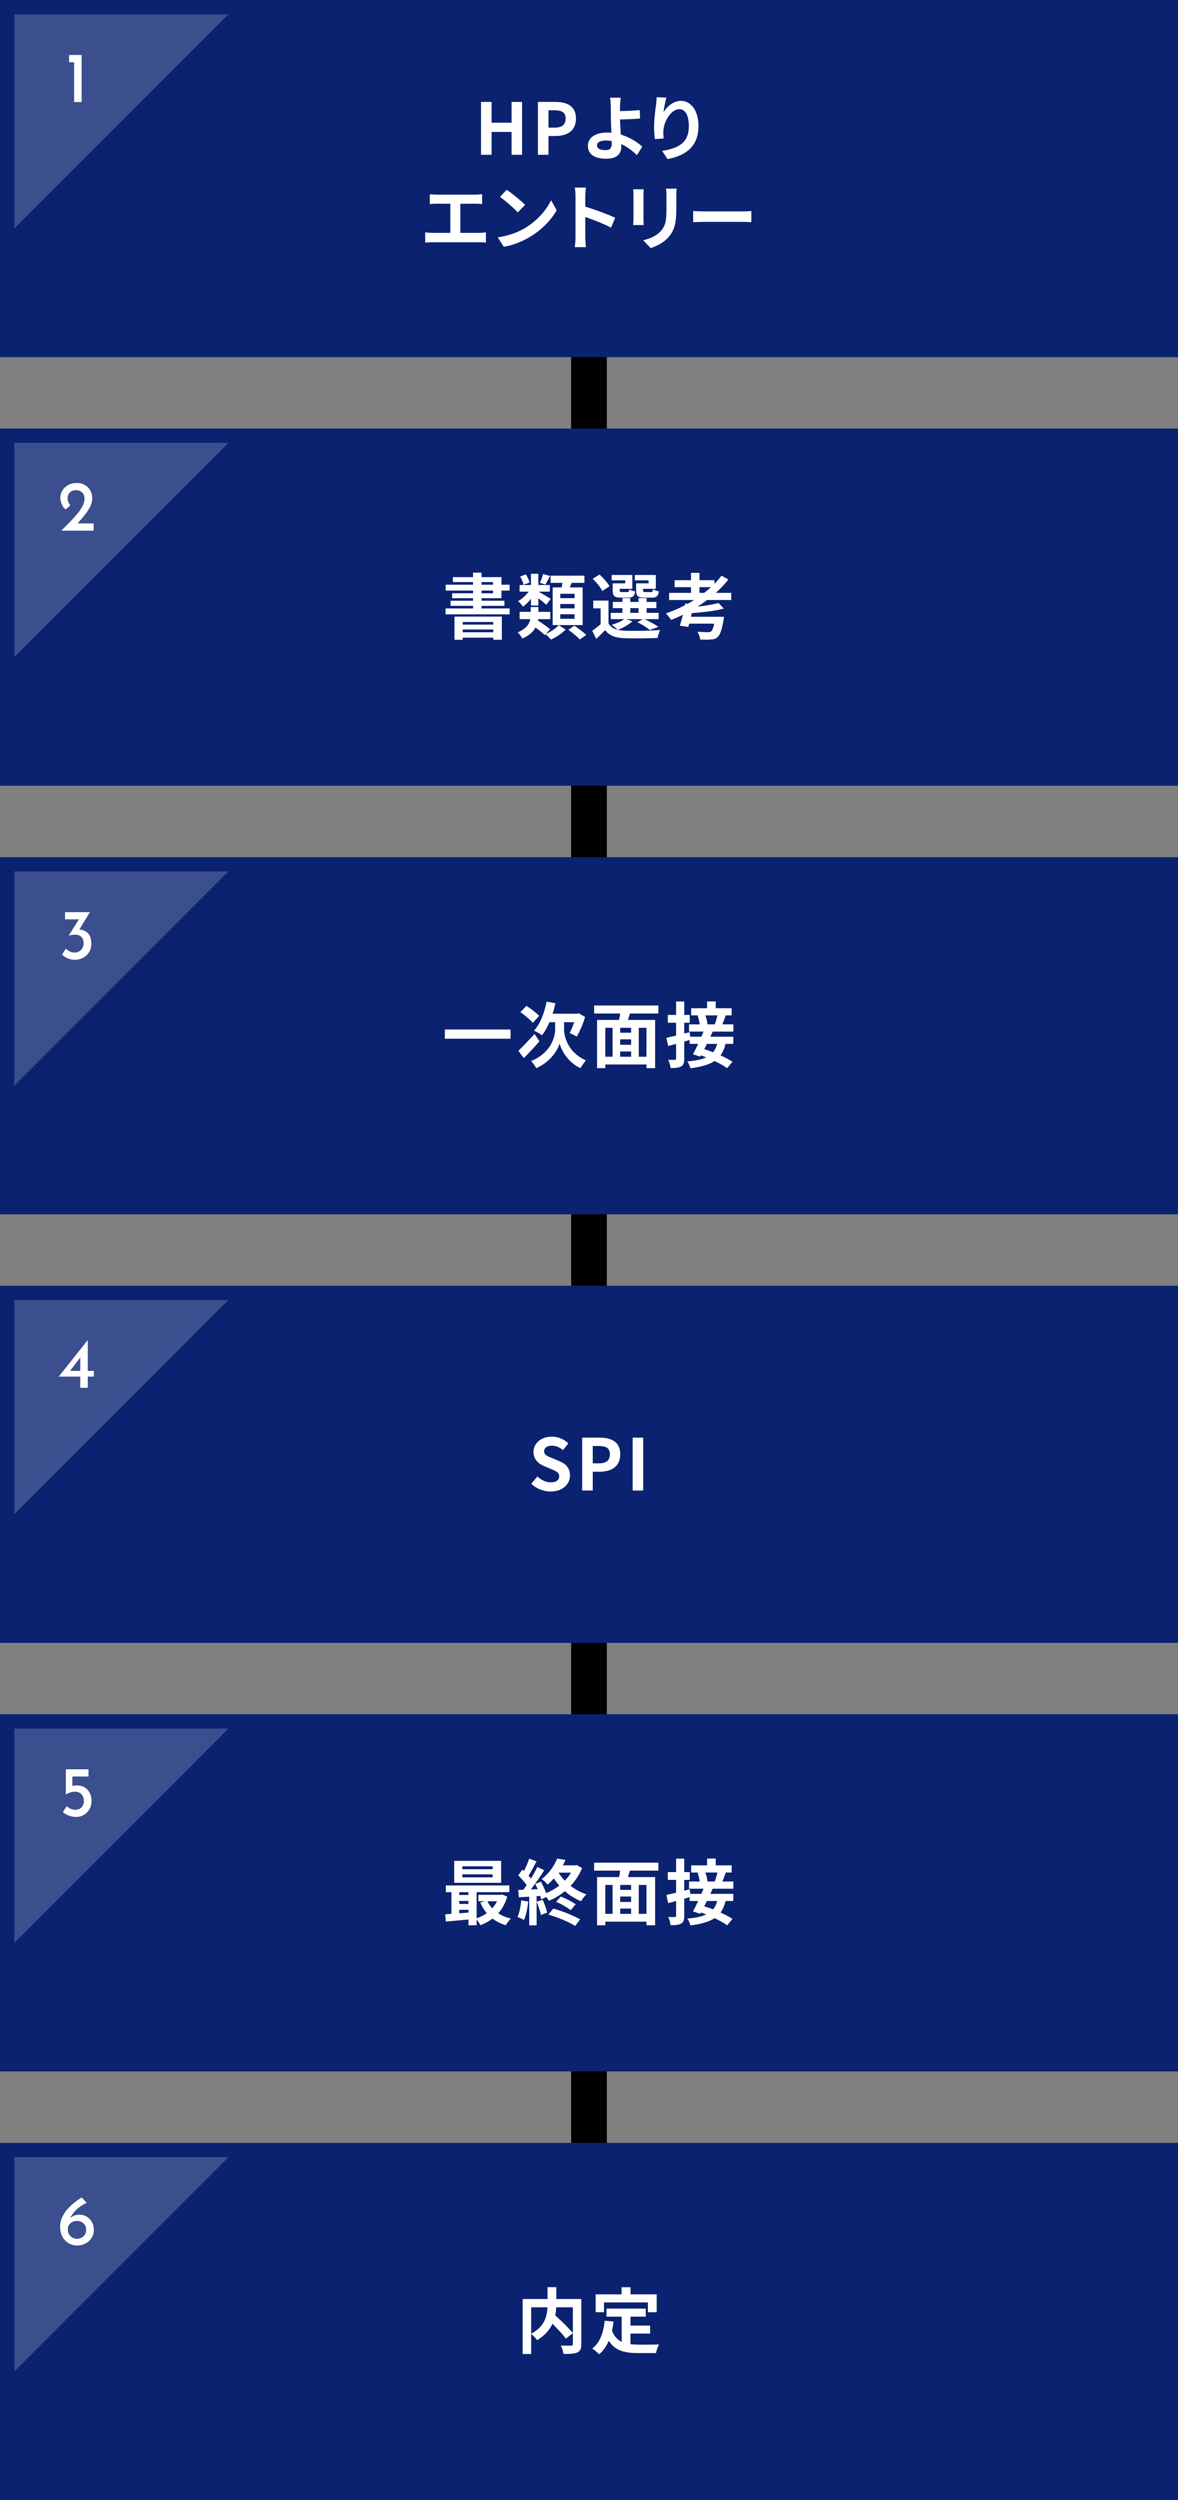 <svg width="330" height="700" viewBox="0 0 330 700" fill="none" xmlns="http://www.w3.org/2000/svg">
<rect x="0" y="0" width="330" height="700" fill="#808080" stroke="none"/>
<g clip-path="url(#clip0_1797_2669)">
<path d="M170 38H160V668H170V38Z" fill="black"/>
<path d="M330 0H0V100H330V0Z" fill="#0A2270"/>
<path d="M134.75 28.54H137.71V34.36H143.31V28.54H146.25V43.34H143.31V36.94H137.71V43.34H134.75V28.54Z" fill="white"/>
<path d="M150.69 28.54H155.55C158.83 28.54 161.35 29.68 161.35 33.18C161.35 36.68 158.81 38.08 155.63 38.08H153.65V43.34H150.69V28.54ZM155.43 35.74C157.47 35.74 158.45 34.88 158.45 33.18C158.45 31.48 157.37 30.88 155.33 30.88H153.65V35.74H155.43Z" fill="white"/>
<path d="M178.41 43.44C177.29 42.32 175.79 41.14 174.03 40.34C174.05 40.6 174.05 40.82 174.05 41.02C174.05 42.76 173.15 44.44 169.83 44.44C167.01 44.44 164.69 43.52 164.69 40.82C164.69 38.76 166.45 37.12 170.09 37.12C170.49 37.12 170.89 37.14 171.27 37.18C171.21 35.64 171.13 33.94 171.13 32.9C171.13 31.7 171.11 30.52 171.09 29.68C171.07 28.7 171.01 27.86 170.89 27.36H173.87C173.79 27.94 173.73 28.9 173.69 29.68V31.12C175.25 31.08 177.57 31 179.21 30.82L179.31 33.18C177.65 33.34 175.29 33.42 173.69 33.46C173.73 34.66 173.81 36.22 173.91 37.68C176.43 38.44 178.57 39.8 179.93 41.08L178.41 43.44ZM171.35 39.48C170.83 39.4 170.27 39.34 169.71 39.34C168.17 39.34 167.25 39.86 167.25 40.7C167.25 41.68 168.25 42.04 169.63 42.04C170.91 42.04 171.37 41.46 171.37 40.16C171.37 39.98 171.37 39.74 171.35 39.48Z" fill="white"/>
<path d="M186.67 27.34C186.39 28.32 185.99 30.34 185.87 31.44C186.81 29.92 188.53 28.24 190.77 28.24C193.53 28.24 195.67 30.94 195.67 35.3C195.67 40.9 192.23 43.58 186.99 44.54L185.49 42.24C189.89 41.56 192.97 40.12 192.97 35.32C192.97 32.26 191.95 30.56 190.31 30.56C187.97 30.56 185.93 34.08 185.83 36.68C185.81 37.22 185.81 37.86 185.93 38.78L183.47 38.94C183.37 38.18 183.23 36.96 183.23 35.64C183.23 33.8 183.49 31.34 183.79 29.3C183.89 28.58 183.93 27.78 183.95 27.22L186.67 27.34Z" fill="white"/>
<path d="M134.26 65.2C134.98 65.2 135.62 65.12 136.12 65.04V67.94C135.56 67.86 134.72 67.84 134.26 67.84H121.08C120.48 67.84 119.78 67.86 119.12 67.94V65.04C119.74 65.16 120.46 65.2 121.08 65.2H126.16V57.04H122.3C121.76 57.04 120.9 57.08 120.4 57.12V54.38C120.92 54.46 121.74 54.5 122.3 54.5H133.18C133.78 54.5 134.48 54.44 135.06 54.38V57.12C134.46 57.08 133.76 57.04 133.18 57.04H128.96V65.2H134.26Z" fill="white"/>
<path d="M147.1 63.84C150.5 61.82 153.12 58.76 154.38 56.06L155.94 58.88C154.42 61.58 151.76 64.34 148.54 66.28C146.52 67.5 143.94 68.62 141.12 69.1L139.44 66.46C142.56 66.02 145.16 65 147.1 63.84ZM147.1 57.36L145.06 59.46C144.02 58.34 141.52 56.16 140.06 55.14L141.94 53.14C143.34 54.08 145.94 56.16 147.1 57.36Z" fill="white"/>
<path d="M171.18 63.74C169.12 62.66 166.12 61.5 163.96 60.76V66.42C163.96 67 164.06 68.4 164.14 69.2H161.02C161.14 68.42 161.22 67.22 161.22 66.42V54.94C161.22 54.22 161.16 53.22 161.02 52.52H164.14C164.06 53.22 163.96 54.1 163.96 54.94V57.88C166.64 58.66 170.48 60.08 172.32 60.98L171.18 63.74Z" fill="white"/>
<path d="M180.32 53C180.28 53.44 180.26 53.88 180.26 54.52V61.28C180.26 61.78 180.28 62.56 180.32 63.02H177.36C177.38 62.64 177.46 61.86 177.46 61.26V54.52C177.46 54.14 177.44 53.44 177.38 53H180.32ZM189.54 52.82C189.5 53.38 189.46 54.02 189.46 54.82V58.78C189.46 63.08 188.62 64.92 187.14 66.56C185.82 68.02 183.74 69 182.28 69.46L180.18 67.26C182.18 66.8 183.86 66.04 185.08 64.74C186.44 63.24 186.7 61.74 186.7 58.62V54.82C186.7 54.02 186.66 53.38 186.58 52.82H189.54Z" fill="white"/>
<path d="M194.18 59.08C194.9 59.14 196.36 59.2 197.4 59.2H208.14C209.06 59.2 209.96 59.12 210.48 59.08V62.22C210 62.2 208.98 62.12 208.14 62.12H197.4C196.26 62.12 194.92 62.16 194.18 62.22V59.08Z" fill="white"/>
<path opacity="0.2" d="M4 64V4H64" fill="white"/>
<path d="M19.35 15.4H22.87V28.58H20.77V17.42H19.35V15.4Z" fill="white"/>
<path d="M330 120H0V220H330V120Z" fill="#0A2270"/>
<path d="M134.9 167.5V168.2H141.3V169.64H134.9V170.36H142.76V172.02H124.82V170.36H132.52V169.64H126.22V168.2H132.52V167.5H126.66V166.12H132.52V165.36H124.84V163.72H132.52V162.98H126.88V161.6H132.52V160.34H134.9V161.6H140.48V163.72H142.76V165.36H140.48V167.5H134.9ZM127.32 172.64H140.58V179.12H138.18V178.54H129.62V179.14H127.32V172.64ZM129.62 174.16V174.88H138.18V174.16H129.62ZM138.18 177.04V176.26H129.62V177.04H138.18ZM134.9 163.72H138.12V162.98H134.9V163.72ZM134.9 166.12H138.12V165.36H134.9V166.12Z" fill="white"/>
<path d="M152.9 177.52C154.26 176.92 155.76 175.9 156.52 175.04L158.46 176.28C157.46 177.32 155.76 178.46 154.34 179.08C153.98 178.64 153.34 178 152.84 177.58L152.62 177.82C152.06 177.26 151.02 176.44 150.02 175.7C149.38 176.88 148.26 177.96 146.3 178.8C146.08 178.28 145.46 177.46 145.04 177.04C147.46 176.06 148.3 174.68 148.56 173.36H145.56V171.32H148.68V169.96H150.82V171.32H154.16V173.36H150.76C150.74 173.48 150.72 173.62 150.7 173.74C151.86 174.48 153.34 175.52 154.1 176.22L152.9 177.52ZM148.74 167.66C148.06 168.54 147.28 169.32 146.5 169.86C146.18 169.38 145.56 168.68 145.14 168.32C146.2 167.74 147.3 166.72 148.08 165.66H145.56V163.8H148.74V160.64H150.8V163.8H154.02V165.66H150.84C151.66 166.08 153.74 167.32 154.28 167.68L153.04 169.34C152.54 168.86 151.62 168.14 150.8 167.5V169.54H148.74V167.66ZM146.66 163.76C146.56 163.12 146.16 162.16 145.72 161.42L147.32 160.82C147.76 161.54 148.2 162.46 148.34 163.1L146.66 163.76ZM154.1 161.26C153.62 162.18 153.16 163.06 152.76 163.68L151.24 163.18C151.58 162.5 151.96 161.46 152.14 160.74L154.1 161.26ZM157.3 164.48C157.42 164.06 157.5 163.62 157.58 163.2H154.24V161.18H163.72V163.2H160.14C159.96 163.64 159.78 164.08 159.62 164.48H163.22V175.02H154.82V164.48H157.3ZM160.96 166.26H156.96V167.48H160.96V166.26ZM160.96 169.12H156.96V170.34H160.96V169.12ZM160.96 172H156.96V173.26H160.96V172ZM160.9 175.18C161.98 175.92 163.48 177.02 164.22 177.78L162.42 179.06C161.76 178.3 160.32 177.14 159.22 176.34L160.9 175.18Z" fill="white"/>
<path d="M177.16 173.96C176.16 174.9 174.48 175.82 173.12 176.38C173.62 176.5 174.16 176.56 174.76 176.58C177.22 176.7 182.12 176.64 184.92 176.4C184.66 176.94 184.32 177.98 184.22 178.62C181.68 178.76 177.26 178.8 174.76 178.68C172.36 178.58 170.72 178 169.52 176.44C168.76 177.24 167.98 178.02 167.02 178.88L165.9 176.62C166.62 176.1 167.5 175.44 168.26 174.76V170.34H166.2V168.16H170.46V174.56C171 175.5 171.88 176.08 173.04 176.36C172.64 175.96 171.84 175.28 171.36 174.96C172.66 174.56 174.06 174 174.9 173.36H171.1V171.6H174.36V170.28H171.68V168.54H174.36V167.48H176.56V168.54H178.88V167.48H181.14V168.54H183.88V170.28H181.14V171.6H184.5V173.36H180.6C181.98 174.02 183.56 174.88 184.46 175.52L182.04 176.4C181.28 175.78 179.88 174.86 178.56 174.22L180.08 173.36H175.42L177.16 173.96ZM168.72 165.48C168.28 164.5 167.08 163.06 166.06 162.06L167.94 160.86C168.98 161.82 170.24 163.16 170.74 164.16L168.72 165.48ZM175.14 162.5H171.36V161H177.14V164.86H173.6V165.28C173.6 165.7 173.68 165.78 174.2 165.78H175.74C176.14 165.78 176.22 165.66 176.3 165C176.64 165.26 177.4 165.5 177.94 165.6C177.74 166.96 177.2 167.34 176 167.34H173.9C172.14 167.34 171.64 166.88 171.64 165.28V163.34H175.14V162.5ZM176.56 171.6H178.88V170.28H176.56V171.6ZM181.7 162.5H177.82V161H183.72V164.86H180.14V165.26C180.14 165.7 180.24 165.78 180.74 165.78H182.36C182.76 165.78 182.84 165.66 182.92 164.98C183.28 165.24 184.06 165.48 184.58 165.58C184.38 166.96 183.86 167.34 182.6 167.34H180.46C178.66 167.34 178.2 166.88 178.2 165.28V163.34H181.7V162.5Z" fill="white"/>
<path d="M198.08 168C197.22 168.66 196.32 169.28 195.4 169.86C197.64 169.6 199.82 169.24 201.3 168.84L202.76 170.4C200.28 171.08 196.84 171.46 193.8 171.68L193.56 172.7H202.8C202.8 172.7 202.76 173.36 202.68 173.7C202.2 176.4 201.72 177.76 201.04 178.36C200.5 178.88 199.96 179.02 199.12 179.06C198.46 179.12 197.32 179.12 196.12 179.06C196.08 178.4 195.78 177.5 195.36 176.86C196.52 176.98 197.78 177.02 198.3 177.02C198.68 177.02 198.94 176.98 199.18 176.82C199.5 176.56 199.82 175.88 200.08 174.62H193.06L192.82 175.54L190.44 175.2C190.72 174.36 191.02 173.28 191.3 172.14C190.22 172.66 189.12 173.14 188.02 173.58C187.7 173.1 187 172.2 186.56 171.76C188.38 171.12 190.18 170.36 191.9 169.44L192 168.98L192.64 169.06C193.26 168.72 193.86 168.36 194.44 168H187.44V166H193.58V164.4H188.98V162.46H193.58V160.4H195.94V162.46H200.14V163.48C200.86 162.74 201.52 161.98 202.12 161.2L204.04 162.26C203 163.58 201.82 164.84 200.52 166H204.86V168H198.08ZM197.28 166C197.94 165.48 198.58 164.96 199.18 164.4H195.94V166H197.28Z" fill="white"/>
<path opacity="0.2" d="M4 184V124H64" fill="white"/>
<path d="M17.18 148.58C18.01 147.74 18.81 146.93 19.59 146.14C20.37 145.35 21.07 144.59 21.68 143.85C22.29 143.11 22.78 142.39 23.14 141.68C23.5 140.97 23.68 140.29 23.68 139.64C23.68 139.1 23.57 138.64 23.34 138.29C23.11 137.94 22.82 137.68 22.45 137.51C22.08 137.34 21.69 137.26 21.28 137.26C20.72 137.26 20.27 137.37 19.93 137.6C19.59 137.83 19.34 138.1 19.18 138.43C19.02 138.76 18.94 139.07 18.94 139.38C18.94 140.25 19.2 140.94 19.72 141.46L18.42 142.64C18.1 142.44 17.83 142.15 17.6 141.77C17.37 141.39 17.2 140.99 17.08 140.57C16.96 140.15 16.9 139.77 16.9 139.44C16.9 138.71 17.08 138.02 17.44 137.39C17.8 136.76 18.33 136.24 19.04 135.84C19.75 135.44 20.61 135.24 21.62 135.24C22.47 135.24 23.21 135.44 23.84 135.83C24.47 136.22 24.96 136.74 25.31 137.38C25.66 138.02 25.84 138.72 25.84 139.48C25.84 140.32 25.64 141.13 25.23 141.92C24.82 142.71 24.31 143.49 23.68 144.26C23.05 145.03 22.41 145.8 21.74 146.56H26.24V148.58H17.18Z" fill="white"/>
<path d="M330 240H0V340H330V240Z" fill="#0A2270"/>
<path d="M143.02 288.26V290.84H124.62V288.26H143.02Z" fill="white"/>
<path d="M151.12 291.56C149.72 293.18 148.1 294.92 146.74 296.26L145.22 294.24C146.32 293.16 148.1 291.32 149.74 289.5L151.12 291.56ZM149.26 286.4C148.56 285.54 147 284.26 145.78 283.38L147.48 281.64C148.66 282.4 150.28 283.6 151.04 284.44L149.26 286.4ZM158.02 288.26C158.02 290.4 159.22 294.76 164.12 296.9C163.66 297.48 162.98 298.46 162.6 299.08C159.02 297.44 157.16 293.92 156.78 292.14C156.3 293.92 154.26 297.32 150.22 299.08C149.94 298.52 149.2 297.52 148.78 297.08C154.18 294.92 155.52 290.5 155.52 288.28V286.22H153.92C153.32 287.64 152.6 288.9 151.84 289.88C151.36 289.5 150.2 288.86 149.6 288.58C151.3 286.74 152.5 283.66 153.12 280.46L155.6 280.92C155.38 281.92 155.12 282.9 154.8 283.84H161.68L162.14 283.72L163.9 284.74C163.34 286.74 162.4 288.8 161.6 290.24C161.12 289.96 160.14 289.48 159.58 289.26C159.98 288.5 160.48 287.36 160.84 286.22H158.02V288.26Z" fill="white"/>
<path d="M176.46 283.78C176.28 284.4 176.08 285 175.92 285.58H183.52V299.08H181.1V298.06H169.56V299.08H167.26V285.58H173.42C173.54 285 173.66 284.38 173.74 283.78H166.44V281.54H184.44V283.78H176.46ZM169.56 295.88H171.6V287.78H169.56V295.88ZM176.8 287.78H173.74V289.16H176.8V287.78ZM176.8 291.02H173.74V292.54H176.8V291.02ZM173.74 295.88H176.8V294.4H173.74V295.88ZM181.1 287.78H178.94V295.88H181.1V287.78Z" fill="white"/>
<path d="M199.64 288.84C199.44 289.3 199.22 289.8 198.98 290.28H205.42V292.28H203.26C202.94 293.58 202.48 294.64 201.84 295.5C203.16 296.1 204.36 296.72 205.2 297.3L203.7 299.08C202.86 298.46 201.58 297.76 200.18 297.08C198.62 298.12 196.44 298.72 193.42 299.12C193.24 298.46 192.88 297.64 192.54 297.2C194.84 297 196.56 296.66 197.84 296.06C197.34 295.86 196.84 295.66 196.36 295.5L196.16 295.86L194.12 295.2C194.56 294.4 195.08 293.36 195.58 292.28H193.18V291.2C192.68 291.34 192.18 291.5 191.68 291.64V296.4C191.68 297.58 191.48 298.22 190.84 298.58C190.18 298.98 189.24 299.06 187.86 299.06C187.8 298.42 187.5 297.4 187.2 296.74C187.98 296.78 188.8 296.78 189.06 296.76C189.3 296.76 189.4 296.68 189.4 296.38V292.28L187.18 292.88L186.68 290.58C187.44 290.42 188.38 290.2 189.4 289.96V286.36H187.08V284.18H189.4V280.42H191.68V284.18H193.22V286.36H191.68V289.4L193.2 289L193.36 290.28H196.48C196.7 289.78 196.9 289.3 197.08 288.84H193.02V286.82H196.02C195.92 286.08 195.7 285.12 195.44 284.38L195.84 284.3H193.62V282.3H198.08V280.4H200.5V282.3H204.96V284.3H203.32C203 285.22 202.66 286.1 202.36 286.82H205.44V288.84H199.64ZM198.02 292.28C197.78 292.78 197.52 293.28 197.28 293.76C198.06 294 198.9 294.3 199.76 294.62C200.28 294 200.66 293.22 200.92 292.28H198.02ZM197.6 284.3C197.9 285.14 198.16 286.14 198.2 286.8L198.12 286.82H200.22C200.5 286.1 200.8 285.1 200.98 284.3H197.6Z" fill="white"/>
<path opacity="0.2" d="M4 304V244H64" fill="white"/>
<path d="M25.17 255.4L22.23 260.26C22.82 260.3 23.37 260.46 23.88 260.73C24.39 261 24.81 261.42 25.12 261.99C25.43 262.56 25.59 263.29 25.59 264.2C25.59 265.11 25.38 265.94 24.95 266.62C24.52 267.3 23.96 267.82 23.25 268.19C22.54 268.56 21.76 268.74 20.91 268.74C20.27 268.74 19.63 268.61 18.98 268.34C18.33 268.07 17.8 267.73 17.39 267.3L18.45 265.58C18.69 265.87 19.03 266.14 19.47 266.37C19.91 266.6 20.38 266.72 20.87 266.72C21.56 266.72 22.16 266.48 22.67 266.01C23.18 265.54 23.43 264.89 23.43 264.08C23.43 263.35 23.22 262.77 22.79 262.34C22.36 261.91 21.78 261.7 21.03 261.7C20.64 261.7 20.32 261.73 20.07 261.78C19.82 261.83 19.58 261.9 19.37 261.98L19.29 261.9L22.11 257.42H18.21V255.4H25.17Z" fill="white"/>
<path d="M330 360H0V460H330V360Z" fill="#0A2270"/>
<path opacity="0.2" d="M4 424V364H64" fill="white"/>
<path d="M16.47 385.44V385.42L24.57 375.24H24.59V383.84H26.29V385.44H24.59V388.58H22.49V385.44H16.47ZM22.49 380.1L19.61 383.84H22.49V380.1Z" fill="white"/>
<path d="M330 480H0V580H330V480Z" fill="#0A2270"/>
<path d="M142.1 531.02C141.56 532.9 140.7 534.46 139.58 535.72C140.58 536.38 141.78 536.88 143.1 537.2C142.64 537.64 142.02 538.5 141.7 539.06C140.28 538.64 139.04 538.02 137.98 537.2C136.96 537.98 135.82 538.6 134.58 539.06C134.36 538.6 133.92 537.94 133.52 537.46V539.08H131.24V537.46C128.94 537.68 126.66 537.88 124.9 538.04L124.72 536C125.24 535.96 125.84 535.94 126.46 535.88V529.8H124.9V527.92H142.68V529.8H133.52V537.12C134.54 536.78 135.52 536.3 136.36 535.68C135.64 534.82 135.02 533.82 134.54 532.72L135.86 532.36H134.02V530.54H140.24L140.64 530.46L142.1 531.02ZM140.38 527.18H127.24V521.04H140.38V527.18ZM128.64 529.8V530.6H131.24V529.8H128.64ZM128.64 533.1H131.24V532.26H128.64V533.1ZM128.64 535.72C129.48 535.66 130.36 535.6 131.24 535.52V534.74H128.64V535.72ZM138 522.56H129.52V523.38H138V522.56ZM138 524.82H129.52V525.66H138V524.82ZM136.54 532.36C136.88 533.08 137.34 533.74 137.88 534.32C138.42 533.74 138.88 533.08 139.24 532.36H136.54Z" fill="white"/>
<path d="M147.98 532.44C147.78 534.32 147.36 536.32 146.78 537.6C146.36 537.34 145.48 536.92 144.96 536.74C145.54 535.56 145.86 533.78 146.02 532.1L147.98 532.44ZM163.06 523.04C162.3 524.96 161.18 526.62 159.84 528.04C161.16 529.06 162.68 529.88 164.28 530.4C163.78 530.88 163.1 531.76 162.78 532.34C161.12 531.68 159.6 530.72 158.24 529.52C156.84 530.68 155.3 531.58 153.74 532.24C153.6 531.94 153.34 531.54 153.04 531.16L151.58 531.82C151.52 531.52 151.44 531.2 151.34 530.84L150.32 530.92V539.1H148.26V531.06L145.36 531.24L145.16 529.18L146.6 529.12C146.9 528.74 147.22 528.3 147.54 527.84C146.96 526.98 146 525.92 145.18 525.12L146.32 523.5C146.46 523.62 146.62 523.76 146.78 523.9C147.34 522.8 147.9 521.48 148.24 520.42L150.3 521.18C149.58 522.54 148.78 524.1 148.06 525.2C148.3 525.48 148.54 525.74 148.74 526C149.42 524.88 150.06 523.74 150.52 522.76L152.46 523.66C151.36 525.4 149.98 527.42 148.72 529.04L150.64 528.96C150.42 528.46 150.18 527.96 149.94 527.52L151.52 526.86C152.08 527.86 152.64 529.06 152.98 530.08C154.3 529.54 155.56 528.82 156.68 527.96C156.12 527.34 155.62 526.66 155.16 525.96C154.62 526.56 154.04 527.14 153.38 527.68C153.02 527.18 152.26 526.44 151.74 526.14C153.92 524.48 155.34 522.28 156.08 520.4L158.4 520.78C158.18 521.28 157.94 521.8 157.66 522.3H161.22L161.58 522.22L163.06 523.04ZM152.04 531.94C152.54 533.08 153.06 534.54 153.28 535.54L151.52 536.18C151.34 535.18 150.82 533.64 150.36 532.46L152.04 531.94ZM155 534.4C157.58 535.1 160.68 536.4 162.52 537.4L161.14 539.26C159.4 538.16 156.22 536.82 153.62 536.08L155 534.4ZM157.12 531.02C158.56 531.58 160.28 532.48 161.26 533.2L159.88 534.86C158.94 534.1 157.2 533.08 155.78 532.52L157.12 531.02ZM156.48 524.34C156.96 525.12 157.54 525.88 158.22 526.6C158.9 525.9 159.48 525.14 159.96 524.34H156.48Z" fill="white"/>
<path d="M176.46 523.78C176.28 524.4 176.08 525 175.92 525.58H183.52V539.08H181.1V538.06H169.56V539.08H167.26V525.58H173.42C173.54 525 173.66 524.38 173.74 523.78H166.44V521.54H184.44V523.78H176.46ZM169.56 535.88H171.6V527.78H169.56V535.88ZM176.8 527.78H173.74V529.16H176.8V527.78ZM176.8 531.02H173.74V532.54H176.8V531.02ZM173.74 535.88H176.8V534.4H173.74V535.88ZM181.1 527.78H178.94V535.88H181.1V527.78Z" fill="white"/>
<path d="M199.64 528.84C199.44 529.3 199.22 529.8 198.98 530.28H205.42V532.28H203.26C202.94 533.58 202.48 534.64 201.84 535.5C203.16 536.1 204.36 536.72 205.2 537.3L203.7 539.08C202.86 538.46 201.58 537.76 200.18 537.08C198.62 538.12 196.44 538.72 193.42 539.12C193.24 538.46 192.88 537.64 192.54 537.2C194.84 537 196.56 536.66 197.84 536.06C197.34 535.86 196.84 535.66 196.36 535.5L196.16 535.86L194.12 535.2C194.56 534.4 195.08 533.36 195.58 532.28H193.18V531.2C192.68 531.34 192.18 531.5 191.68 531.64V536.4C191.68 537.58 191.48 538.22 190.84 538.58C190.18 538.98 189.24 539.06 187.86 539.06C187.8 538.42 187.5 537.4 187.2 536.74C187.98 536.78 188.8 536.78 189.06 536.76C189.3 536.76 189.4 536.68 189.4 536.38V532.28L187.18 532.88L186.68 530.58C187.44 530.42 188.38 530.2 189.4 529.96V526.36H187.08V524.18H189.4V520.42H191.68V524.18H193.22V526.36H191.68V529.4L193.2 529L193.36 530.28H196.48C196.7 529.78 196.9 529.3 197.08 528.84H193.02V526.82H196.02C195.92 526.08 195.7 525.12 195.44 524.38L195.84 524.3H193.62V522.3H198.08V520.4H200.5V522.3H204.96V524.3H203.32C203 525.22 202.66 526.1 202.36 526.82H205.44V528.84H199.64ZM198.02 532.28C197.78 532.78 197.52 533.28 197.28 533.76C198.06 534 198.9 534.3 199.76 534.62C200.28 534 200.66 533.22 200.92 532.28H198.02ZM197.6 524.3C197.9 525.14 198.16 526.14 198.2 526.8L198.12 526.82H200.22C200.5 526.1 200.8 525.1 200.98 524.3H197.6Z" fill="white"/>
<path opacity="0.2" d="M4 544V484H64" fill="white"/>
<path d="M21.27 508.74C20.56 508.74 19.88 508.61 19.21 508.34C18.54 508.07 18.01 507.75 17.61 507.36L18.71 505.72C18.98 506.01 19.33 506.26 19.78 506.45C20.23 506.64 20.67 506.74 21.11 506.74C21.8 506.74 22.37 506.52 22.82 506.07C23.27 505.62 23.49 505.04 23.49 504.32C23.49 503.56 23.28 502.93 22.86 502.43C22.44 501.93 21.82 501.68 20.99 501.68C20.54 501.68 20.11 501.74 19.72 501.87C19.33 502 18.91 502.19 18.47 502.44H18.45V495.4H24.79V497.42H20.27V500.06C20.67 499.97 21.08 499.92 21.49 499.92C22.4 499.92 23.16 500.12 23.78 500.52C24.4 500.92 24.87 501.45 25.18 502.1C25.49 502.75 25.65 503.47 25.65 504.26C25.65 505.1 25.46 505.86 25.08 506.54C24.7 507.22 24.18 507.76 23.52 508.15C22.86 508.54 22.11 508.74 21.27 508.74Z" fill="white"/>
<path d="M330 600H0V700H330V600Z" fill="#0A2270"/>
<path d="M162.84 656.36C162.84 657.64 162.58 658.3 161.74 658.68C160.92 659.06 159.64 659.1 157.86 659.1C157.78 658.42 157.42 657.36 157.08 656.74C158.26 656.8 159.6 656.78 159.98 656.78C160.36 656.76 160.48 656.66 160.48 656.3V646.04H155.82C155.78 646.78 155.7 647.52 155.54 648.3C157.24 649.84 159.4 651.9 160.48 653.28L158.52 654.82C157.72 653.72 156.22 652.1 154.76 650.64C153.98 652.32 152.64 653.96 150.46 655.24C150.12 654.76 149.38 653.92 148.8 653.48V659.12H146.42V643.72H153.38V640.4H155.84V643.72H162.84V656.36ZM148.8 653.42C152.58 651.46 153.26 648.5 153.36 646.04H148.8V653.42Z" fill="white"/>
<path d="M176.62 656.38C177.34 656.46 178.1 656.5 178.9 656.5C179.98 656.5 183.28 656.5 184.62 656.44C184.28 657.02 183.9 658.16 183.78 658.86H178.78C175.08 658.86 172.34 658.26 170.54 655.4C169.88 656.94 169 658.22 167.86 659.2C167.46 658.78 166.46 657.94 165.9 657.58C168.06 655.98 169.04 653.22 169.4 649.8L171.88 650.04C171.76 650.94 171.62 651.78 171.44 652.58C172.04 654.18 172.98 655.14 174.16 655.72V648.66H169.9V646.4H180.9V648.66H176.62V651.16H182.12V653.4H176.62V656.38ZM169.2 647.42H166.86V642.42H174.12V640.42H176.64V642.42H183.96V647.42H181.5V644.68H169.2V647.42Z" fill="white"/>
<path opacity="0.2" d="M4 664V604H64" fill="white"/>
<path d="M21.65 628.74C20.76 628.74 19.95 628.53 19.22 628.1C18.49 627.67 17.92 627.06 17.49 626.27C17.06 625.48 16.85 624.53 16.85 623.42C16.85 622.57 17.02 621.75 17.35 620.98C17.68 620.21 18.13 619.48 18.7 618.8C19.27 618.12 19.91 617.48 20.63 616.89C21.35 616.3 22.1 615.76 22.87 615.26L24.27 616.78C23.04 617.37 22.05 618.05 21.29 618.82C20.53 619.59 19.98 620.36 19.63 621.12C19.96 620.79 20.35 620.53 20.8 620.36C21.25 620.19 21.76 620.1 22.35 620.1C23.03 620.1 23.67 620.28 24.27 620.64C24.87 621 25.36 621.5 25.73 622.13C26.1 622.76 26.29 623.49 26.29 624.3C26.29 625.21 26.07 625.99 25.63 626.66C25.19 627.33 24.62 627.84 23.92 628.2C23.22 628.56 22.46 628.74 21.65 628.74ZM21.57 626.86C22.28 626.86 22.88 626.63 23.38 626.17C23.88 625.71 24.13 625.09 24.13 624.32C24.13 623.55 23.88 622.98 23.38 622.53C22.88 622.08 22.28 621.86 21.57 621.86C21.09 621.86 20.66 621.96 20.27 622.15C19.88 622.34 19.58 622.61 19.35 622.94C19.12 623.27 19.01 623.64 19.01 624.04V624.42C19.01 624.85 19.12 625.25 19.35 625.62C19.58 625.99 19.88 626.29 20.27 626.52C20.66 626.75 21.09 626.86 21.57 626.86Z" fill="white"/>
<path d="M148.83 415.46L150.53 413.42C151.59 414.4 152.99 415.06 154.29 415.06C155.83 415.06 156.65 414.4 156.65 413.36C156.65 412.26 155.75 411.92 154.43 411.36L152.45 410.52C150.95 409.9 149.45 408.7 149.45 406.54C149.45 404.12 151.57 402.26 154.57 402.26C156.29 402.26 158.01 402.94 159.21 404.16L157.71 406.02C156.77 405.24 155.79 404.8 154.57 404.8C153.27 404.8 152.43 405.38 152.43 406.36C152.43 407.42 153.49 407.8 154.75 408.3L156.69 409.12C158.49 409.86 159.67 411 159.67 413.14C159.67 415.56 157.65 417.62 154.23 417.62C152.25 417.62 150.27 416.84 148.83 415.46Z" fill="white"/>
<path d="M163.09 402.54H167.95C171.23 402.54 173.75 403.68 173.75 407.18C173.75 410.68 171.21 412.08 168.03 412.08H166.05V417.34H163.09V402.54ZM167.83 409.74C169.87 409.74 170.85 408.88 170.85 407.18C170.85 405.48 169.77 404.88 167.73 404.88H166.05V409.74H167.83Z" fill="white"/>
<path d="M177.23 402.54H180.19V417.34H177.23V402.54Z" fill="white"/>
</g>
<defs>
<clipPath id="clip0_1797_2669">
<rect width="330" height="700" fill="white"/>
</clipPath>
</defs>
</svg>
